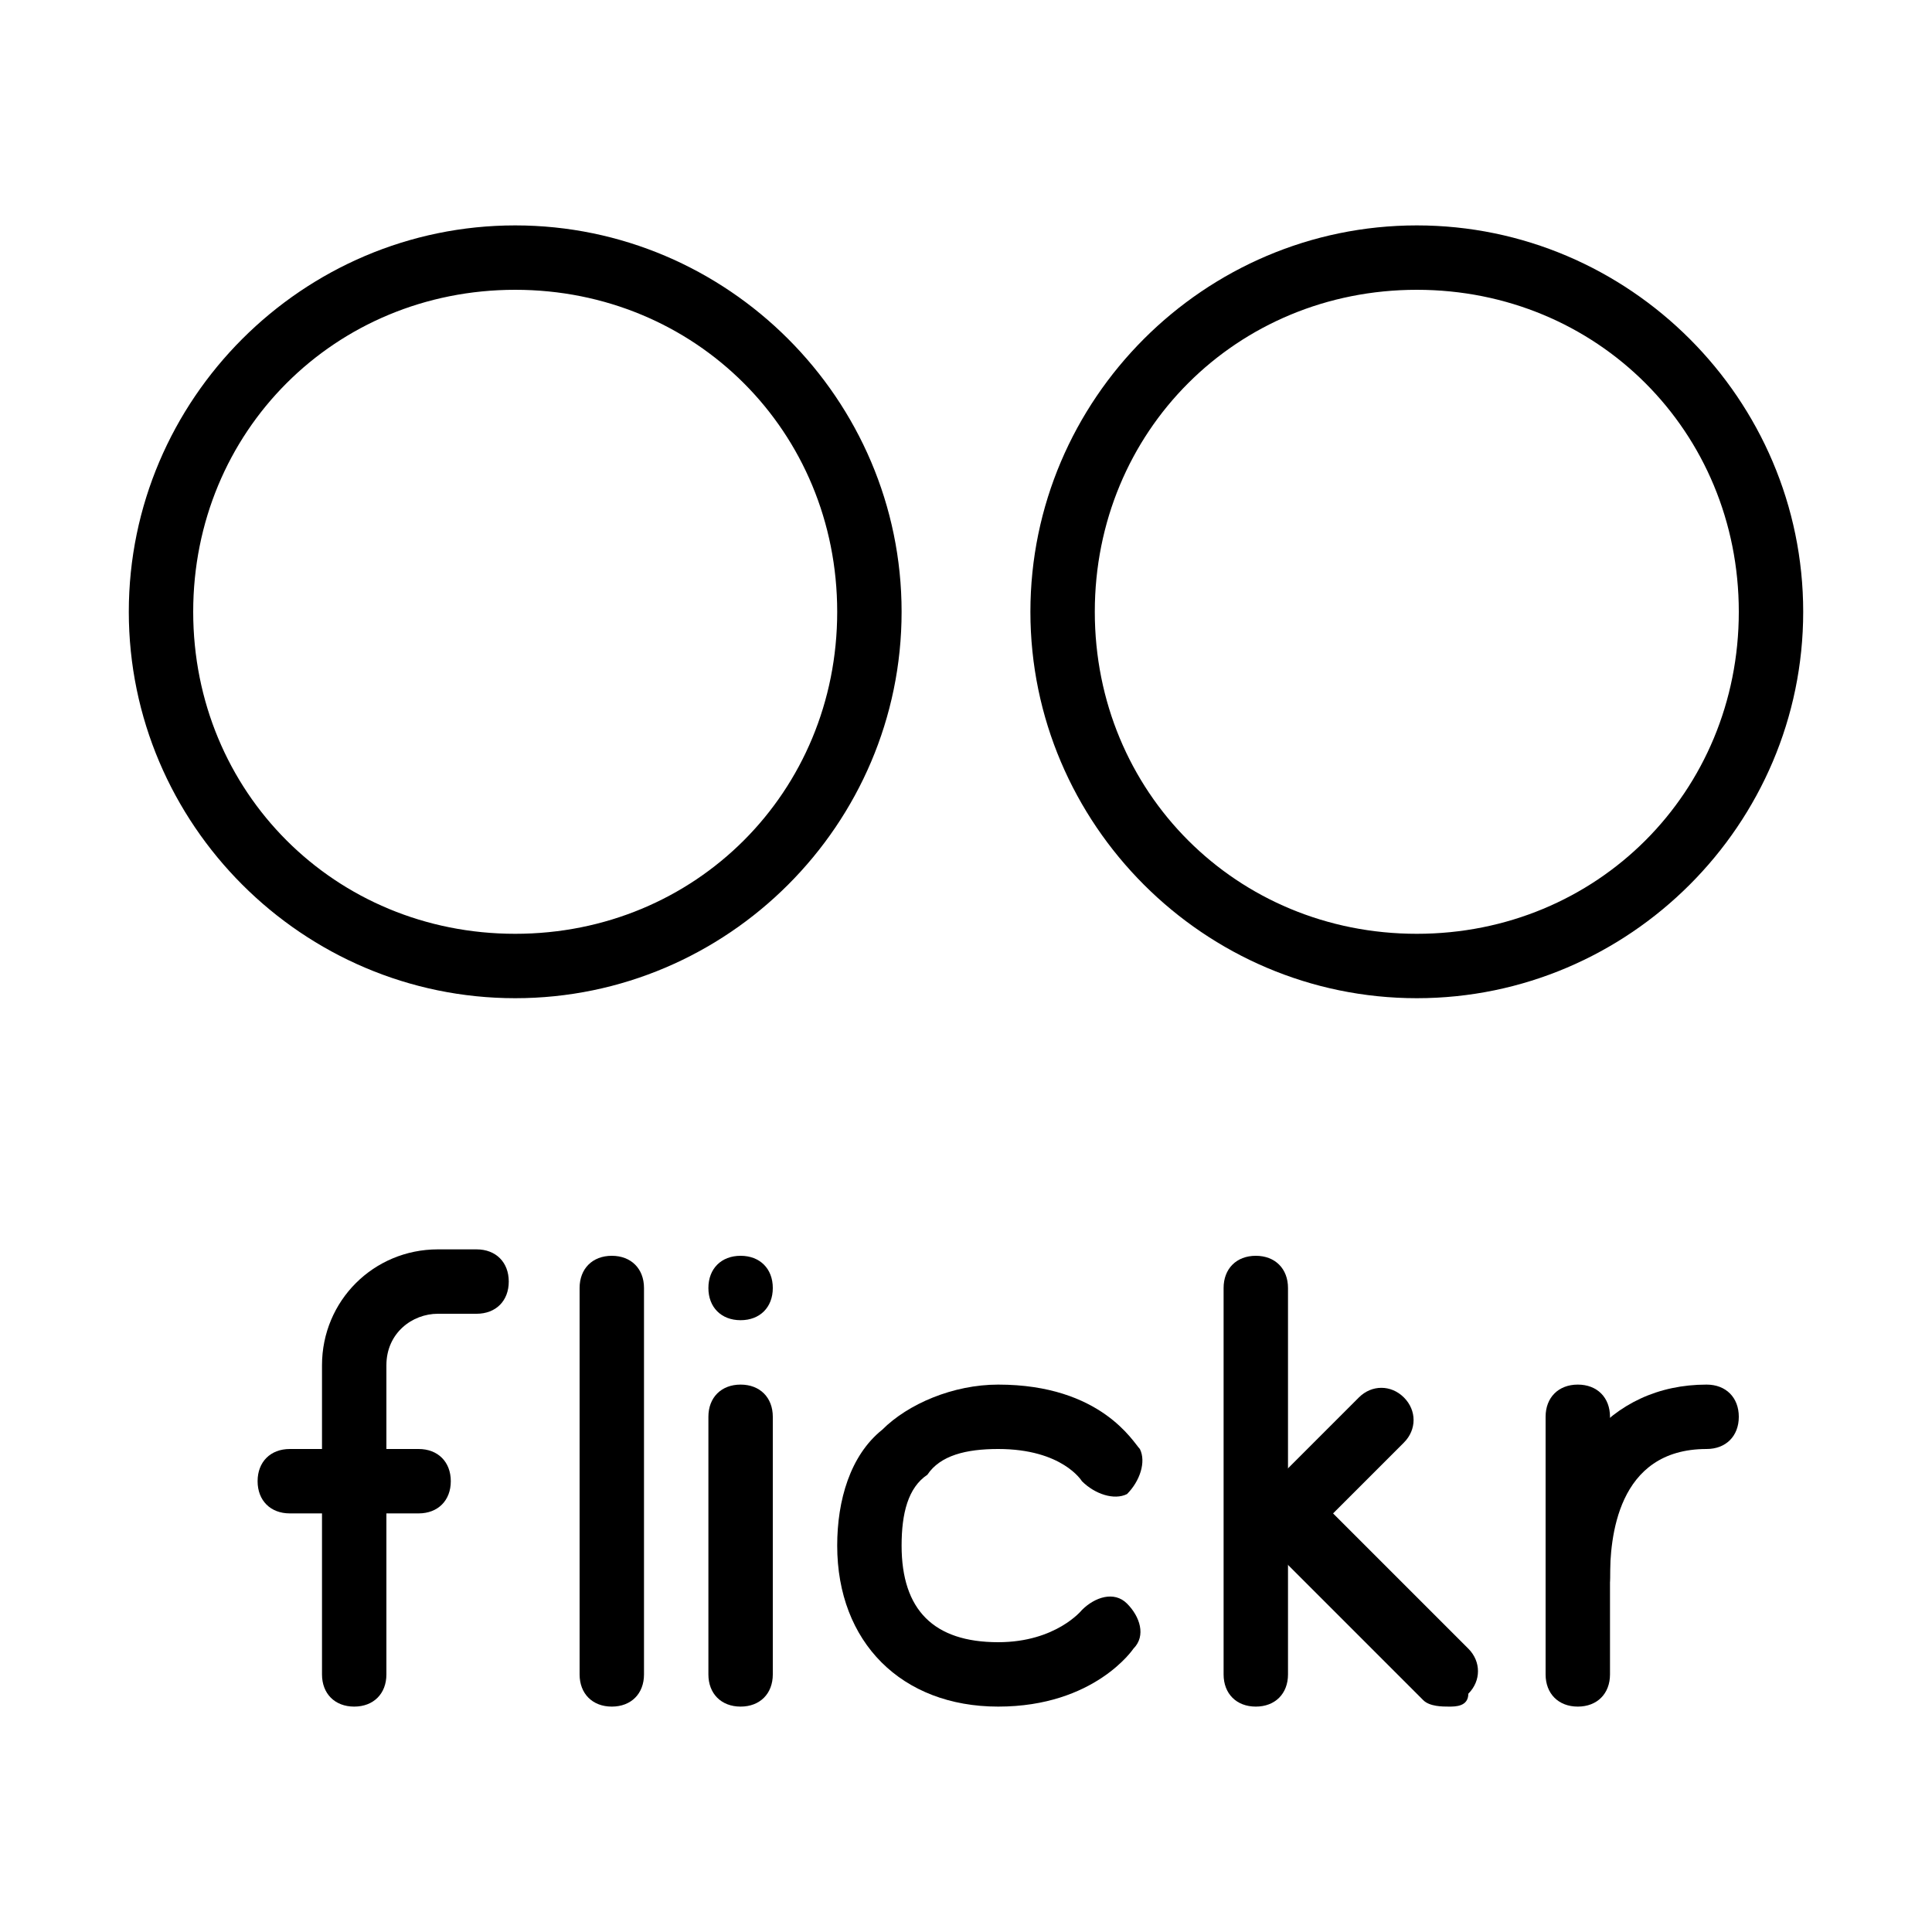 <?xml version="1.0" encoding="utf-8"?>
<!-- Generator: Adobe Illustrator 19.0.0, SVG Export Plug-In . SVG Version: 6.00 Build 0)  -->
<svg version="1.1" id="Layer_1" xmlns="http://www.w3.org/2000/svg" xmlns:xlink="http://www.w3.org/1999/xlink" x="0px" y="0px"
	 viewBox="0 0 30 30" style="enable-background:new 0 0 30 30;" xml:space="preserve">
<g>
	<g>
		<path d="M5.5,26.5C5.2,26.5,5,26.3,5,26v-4.8c0-1,0.8-1.8,1.8-1.8h0.6c0.3,0,0.5,0.2,0.5,0.5s-0.2,0.5-0.5,0.5H6.8
			c-0.4,0-0.8,0.3-0.8,0.8V26C6,26.3,5.8,26.5,5.5,26.5z"/>
	</g>
	<g>
		<path d="M6.5,23.5h-2C4.2,23.5,4,23.3,4,23s0.2-0.5,0.5-0.5h2C6.8,22.5,7,22.7,7,23S6.8,23.5,6.5,23.5z"/>
	</g>
	<g>
		<path d="M9.5,26.5C9.2,26.5,9,26.3,9,26v-6c0-0.3,0.2-0.5,0.5-0.5S10,19.7,10,20v6C10,26.3,9.8,26.5,9.5,26.5z"/>
	</g>
	<g>
		<path d="M11.5,26.5c-0.3,0-0.5-0.2-0.5-0.5v-4c0-0.3,0.2-0.5,0.5-0.5S12,21.7,12,22v4C12,26.3,11.8,26.5,11.5,26.5z"/>
	</g>
	<g>
		<path d="M15.5,26.5c-1.5,0-2.5-1-2.5-2.5c0-0.7,0.2-1.4,0.7-1.8c0.4-0.4,1.1-0.7,1.8-0.7c1.6,0,2.1,0.9,2.2,1
			c0.1,0.2,0,0.5-0.2,0.7c-0.2,0.1-0.5,0-0.7-0.2c0,0-0.3-0.5-1.3-0.5c-0.5,0-0.9,0.1-1.1,0.4C14.1,23.1,14,23.5,14,24
			c0,1,0.5,1.5,1.5,1.5c0.9,0,1.3-0.5,1.3-0.5c0.2-0.2,0.5-0.3,0.7-0.1s0.3,0.5,0.1,0.7C17.6,25.6,17,26.5,15.5,26.5z"/>
	</g>
	<g>
		<path d="M19.5,26.5c-0.3,0-0.5-0.2-0.5-0.5v-6c0-0.3,0.2-0.5,0.5-0.5S20,19.7,20,20v6C20,26.3,19.8,26.5,19.5,26.5z"/>
	</g>
	<g>
		<path d="M22.5,26.5c-0.1,0-0.3,0-0.4-0.1l-2.5-2.5c-0.2-0.2-0.2-0.5,0-0.7l1.5-1.5c0.2-0.2,0.5-0.2,0.7,0s0.2,0.5,0,0.7l-1.1,1.1
			l2.1,2.1c0.2,0.2,0.2,0.5,0,0.7C22.8,26.5,22.6,26.5,22.5,26.5z"/>
	</g>
	<g>
		<path d="M24.5,26.5c-0.3,0-0.5-0.2-0.5-0.5v-4c0-0.3,0.2-0.5,0.5-0.5S25,21.7,25,22v4C25,26.3,24.8,26.5,24.5,26.5z"/>
	</g>
	<g>
		<path d="M24.5,25c-0.3,0-0.5-0.2-0.5-0.5c0-1.8,1-3,2.5-3c0.3,0,0.5,0.2,0.5,0.5s-0.2,0.5-0.5,0.5c-1.4,0-1.5,1.4-1.5,2
			C25,24.8,24.8,25,24.5,25z"/>
	</g>
	<g>
		<path d="M11.5,20.5c-0.3,0-0.5-0.2-0.5-0.5s0.2-0.5,0.5-0.5h0c0.3,0,0.5,0.2,0.5,0.5S11.8,20.5,11.5,20.5z"/>
	</g>
	<g>
		<path d="M8,15.5c-3.3,0-6-2.7-6-6s2.7-6,6-6s6,2.7,6,6S11.3,15.5,8,15.5z M8,4.5c-2.8,0-5,2.2-5,5s2.2,5,5,5s5-2.2,5-5
			S10.8,4.5,8,4.5z"/>
	</g>
	<g>
		<path d="M22,15.5c-3.3,0-6-2.7-6-6s2.7-6,6-6s6,2.7,6,6S25.3,15.5,22,15.5z M22,4.5c-2.8,0-5,2.2-5,5s2.2,5,5,5s5-2.2,5-5
			S24.8,4.5,22,4.5z"/>
	</g>
</g>
</svg>
